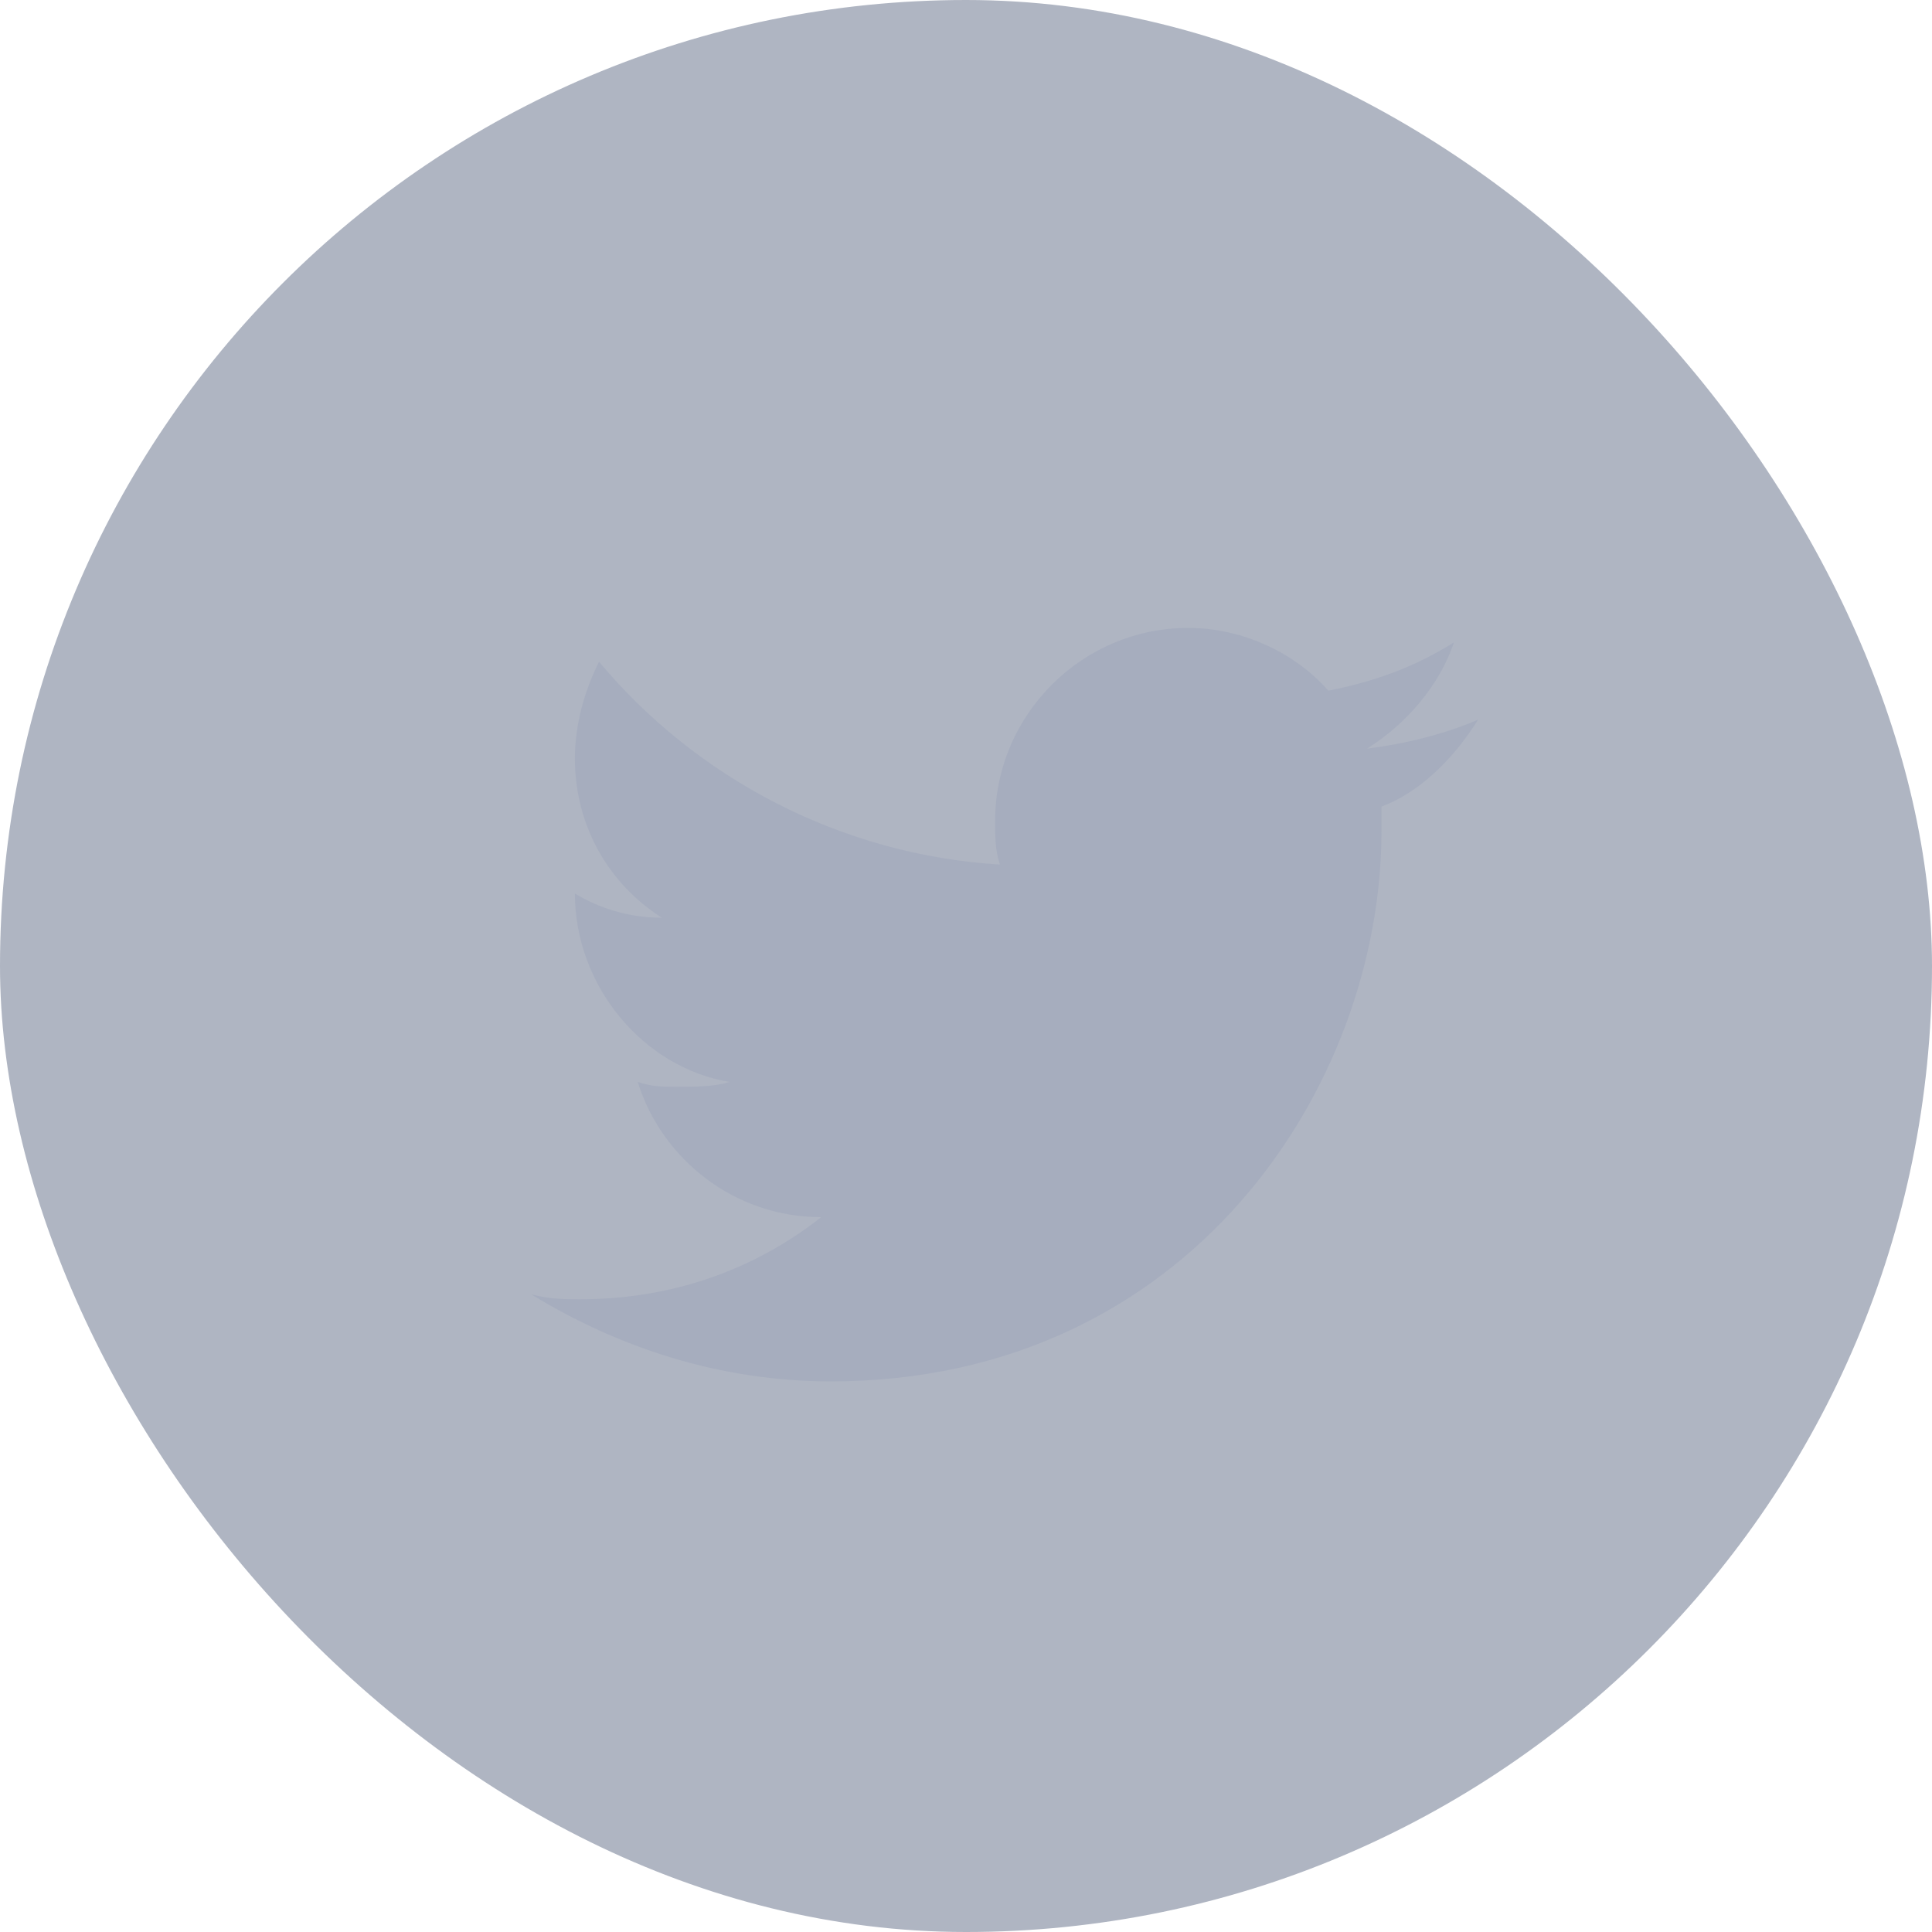 <svg width="34" height="34" viewBox="0 0 34 34" fill="none" xmlns="http://www.w3.org/2000/svg">
<rect width="34" height="34" rx="17" fill="#525E7B" fill-opacity="0.46"/>
<path d="M26.012 12.665C25.417 12.92 24.737 13.09 24.057 13.175C24.737 12.75 25.332 12.07 25.587 11.305C24.907 11.73 24.227 11.985 23.377 12.155C22.782 11.475 21.847 11.05 20.912 11.05C19.042 11.05 17.512 12.58 17.512 14.45C17.512 14.705 17.512 14.96 17.597 15.215C14.792 15.045 12.242 13.685 10.542 11.645C10.287 12.155 10.117 12.75 10.117 13.345C10.117 14.535 10.712 15.555 11.647 16.15C11.052 16.15 10.542 15.98 10.117 15.725C10.117 17.34 11.307 18.785 12.837 19.04C12.582 19.125 12.242 19.125 11.902 19.125C11.647 19.125 11.477 19.125 11.222 19.04C11.647 20.4 12.922 21.42 14.452 21.42C13.262 22.355 11.817 22.865 10.202 22.865C9.947 22.865 9.692 22.865 9.352 22.78C10.882 23.715 12.667 24.31 14.622 24.31C20.912 24.31 24.312 19.125 24.312 14.62V14.195C24.992 13.94 25.587 13.345 26.012 12.665Z" fill="#A6ADBE"/>
</svg>
